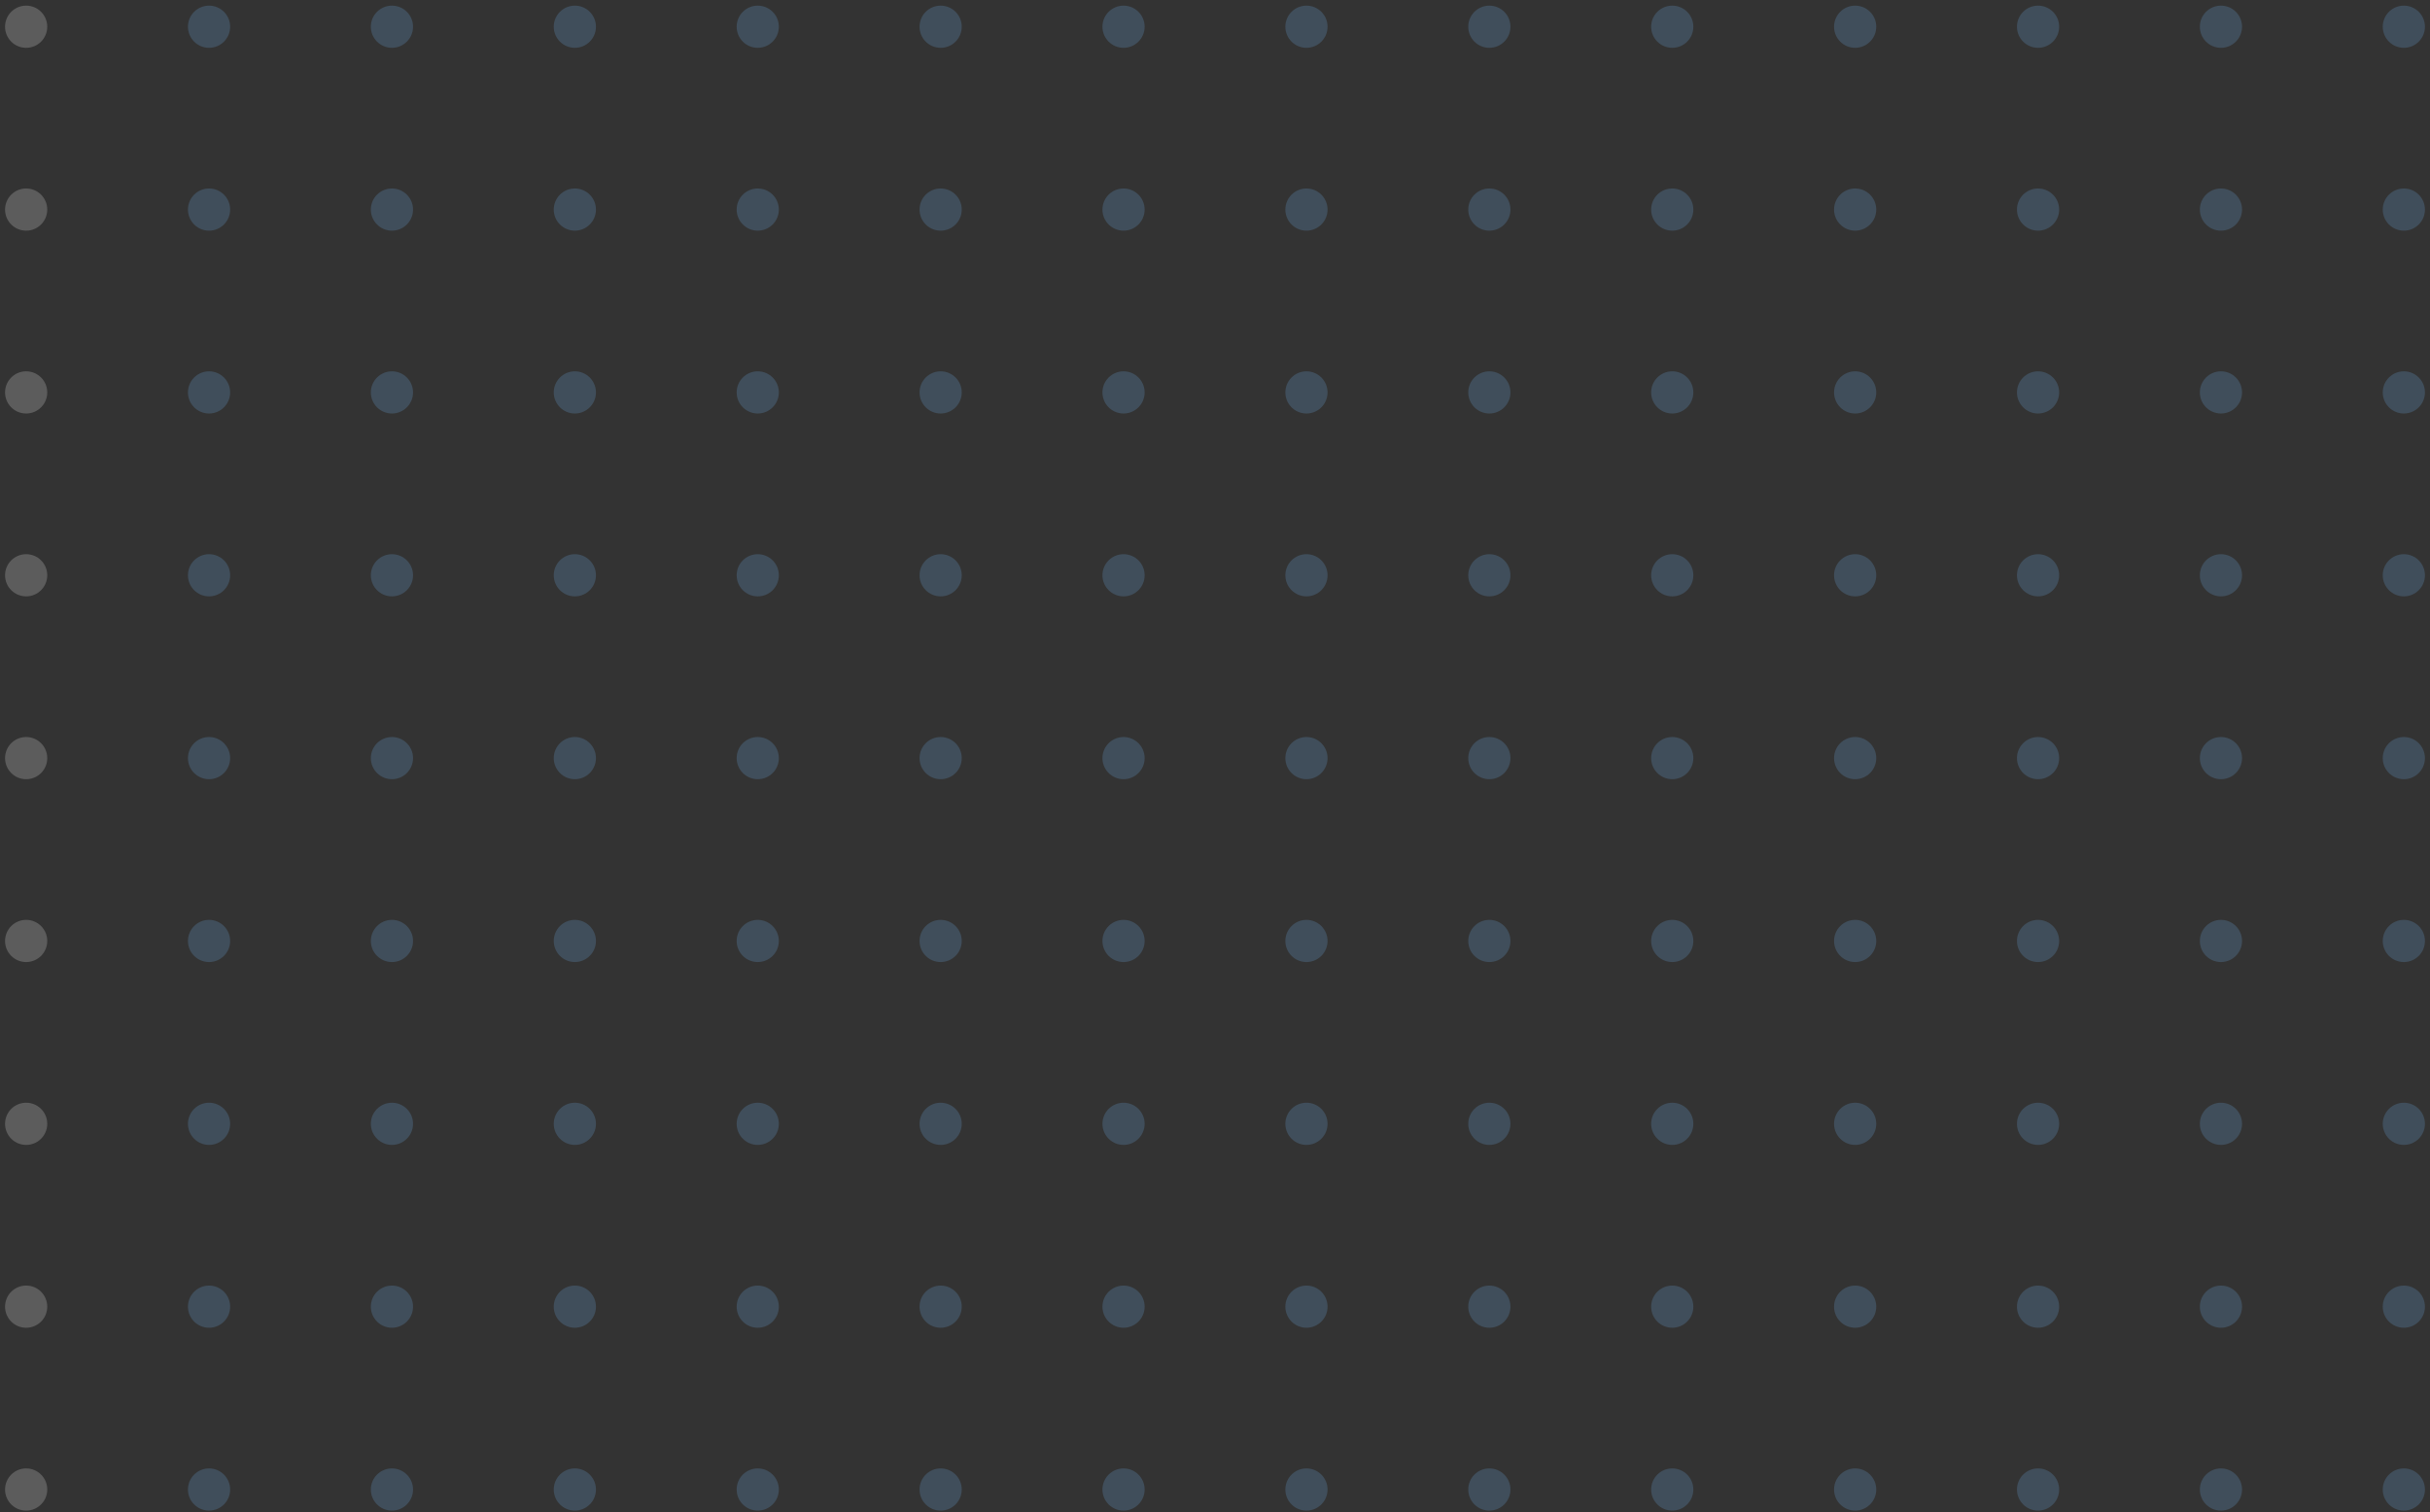 <?xml version="1.0" encoding="UTF-8"?>
<svg width="241px" height="150px" viewBox="0 0 241 150" version="1.1" xmlns="http://www.w3.org/2000/svg" xmlns:xlink="http://www.w3.org/1999/xlink">
    <rect x="0" y="0" width="241" height="150" fill="#333333" stroke="none"/>
    <title>dot</title>
    <g id="Page-1" stroke="none" stroke-width="1" fill="none" fill-rule="evenodd" opacity="0.2">
        <g id="1.0-Home---Cliente" transform="translate(69, -591)" fill-rule="nonzero">
            <g id="dot" transform="translate(-68.5, 591)">
                <circle id="Oval" fill="#FFFFFF" transform="translate(2.093, 147.768) rotate(-90) translate(-2.093, -147.768) " cx="2.093" cy="147.768" r="2.093"></circle>
                <circle id="Oval" fill="#72B8F8" transform="translate(20.233, 147.768) rotate(-90) translate(-20.233, -147.768) " cx="20.233" cy="147.768" r="2.093"></circle>
                <circle id="Oval" fill="#72B8F8" transform="translate(38.372, 147.768) rotate(-90) translate(-38.372, -147.768) " cx="38.372" cy="147.768" r="2.093"></circle>
                <circle id="Oval" fill="#72B8F8" transform="translate(56.512, 147.768) rotate(-90) translate(-56.512, -147.768) " cx="56.512" cy="147.768" r="2.093"></circle>
                <circle id="Oval" fill="#72B8F8" transform="translate(74.651, 147.768) rotate(-90) translate(-74.651, -147.768) " cx="74.651" cy="147.768" r="2.093"></circle>
                <circle id="Oval" fill="#72B8F8" transform="translate(92.791, 147.768) rotate(-90) translate(-92.791, -147.768) " cx="92.791" cy="147.768" r="2.093"></circle>
                <circle id="Oval" fill="#72B8F8" transform="translate(110.93, 147.768) rotate(-90) translate(-110.93, -147.768) " cx="110.93" cy="147.768" r="2.093"></circle>
                <circle id="Oval" fill="#72B8F8" transform="translate(129.07, 147.768) rotate(-90) translate(-129.07, -147.768) " cx="129.07" cy="147.768" r="2.093"></circle>
                <circle id="Oval" fill="#72B8F8" transform="translate(147.209, 147.768) rotate(-90) translate(-147.209, -147.768) " cx="147.209" cy="147.768" r="2.093"></circle>
                <circle id="Oval" fill="#72B8F8" transform="translate(165.349, 147.768) rotate(-90) translate(-165.349, -147.768) " cx="165.349" cy="147.768" r="2.093"></circle>
                <circle id="Oval" fill="#72B8F8" transform="translate(183.488, 147.768) rotate(-90) translate(-183.488, -147.768) " cx="183.488" cy="147.768" r="2.093"></circle>
                <circle id="Oval" fill="#72B8F8" transform="translate(201.628, 147.768) rotate(-90) translate(-201.628, -147.768) " cx="201.628" cy="147.768" r="2.093"></circle>
                <circle id="Oval" fill="#72B8F8" transform="translate(219.767, 147.768) rotate(-90) translate(-219.767, -147.768) " cx="219.767" cy="147.768" r="2.093"></circle>
                <circle id="Oval" fill="#72B8F8" transform="translate(237.907, 147.768) rotate(-90) translate(-237.907, -147.768) " cx="237.907" cy="147.768" r="2.093"></circle>
                <circle id="Oval" fill="#FFFFFF" transform="translate(2.093, 129.628) rotate(-90) translate(-2.093, -129.628) " cx="2.093" cy="129.628" r="2.093"></circle>
                <circle id="Oval" fill="#72B8F8" transform="translate(20.233, 129.628) rotate(-90) translate(-20.233, -129.628) " cx="20.233" cy="129.628" r="2.093"></circle>
                <circle id="Oval" fill="#72B8F8" transform="translate(38.372, 129.628) rotate(-90) translate(-38.372, -129.628) " cx="38.372" cy="129.628" r="2.093"></circle>
                <circle id="Oval" fill="#72B8F8" transform="translate(56.512, 129.628) rotate(-90) translate(-56.512, -129.628) " cx="56.512" cy="129.628" r="2.093"></circle>
                <circle id="Oval" fill="#72B8F8" transform="translate(74.651, 129.628) rotate(-90) translate(-74.651, -129.628) " cx="74.651" cy="129.628" r="2.093"></circle>
                <circle id="Oval" fill="#72B8F8" transform="translate(92.791, 129.628) rotate(-90) translate(-92.791, -129.628) " cx="92.791" cy="129.628" r="2.093"></circle>
                <circle id="Oval" fill="#72B8F8" transform="translate(110.93, 129.628) rotate(-90) translate(-110.93, -129.628) " cx="110.93" cy="129.628" r="2.093"></circle>
                <circle id="Oval" fill="#72B8F8" transform="translate(129.07, 129.628) rotate(-90) translate(-129.07, -129.628) " cx="129.07" cy="129.628" r="2.093"></circle>
                <circle id="Oval" fill="#72B8F8" transform="translate(147.209, 129.628) rotate(-90) translate(-147.209, -129.628) " cx="147.209" cy="129.628" r="2.093"></circle>
                <circle id="Oval" fill="#72B8F8" transform="translate(165.349, 129.628) rotate(-90) translate(-165.349, -129.628) " cx="165.349" cy="129.628" r="2.093"></circle>
                <circle id="Oval" fill="#72B8F8" transform="translate(183.488, 129.628) rotate(-90) translate(-183.488, -129.628) " cx="183.488" cy="129.628" r="2.093"></circle>
                <circle id="Oval" fill="#72B8F8" transform="translate(201.628, 129.628) rotate(-90) translate(-201.628, -129.628) " cx="201.628" cy="129.628" r="2.093"></circle>
                <circle id="Oval" fill="#72B8F8" transform="translate(219.767, 129.628) rotate(-90) translate(-219.767, -129.628) " cx="219.767" cy="129.628" r="2.093"></circle>
                <circle id="Oval" fill="#72B8F8" transform="translate(237.907, 129.628) rotate(-90) translate(-237.907, -129.628) " cx="237.907" cy="129.628" r="2.093"></circle>
                <circle id="Oval" fill="#FFFFFF" transform="translate(2.093, 111.488) rotate(-90) translate(-2.093, -111.488) " cx="2.093" cy="111.488" r="2.093"></circle>
                <circle id="Oval" fill="#72B8F8" transform="translate(20.233, 111.488) rotate(-90) translate(-20.233, -111.488) " cx="20.233" cy="111.488" r="2.093"></circle>
                <circle id="Oval" fill="#72B8F8" transform="translate(38.372, 111.488) rotate(-90) translate(-38.372, -111.488) " cx="38.372" cy="111.488" r="2.093"></circle>
                <circle id="Oval" fill="#72B8F8" transform="translate(56.512, 111.488) rotate(-90) translate(-56.512, -111.488) " cx="56.512" cy="111.488" r="2.093"></circle>
                <circle id="Oval" fill="#72B8F8" transform="translate(74.651, 111.488) rotate(-90) translate(-74.651, -111.488) " cx="74.651" cy="111.488" r="2.093"></circle>
                <circle id="Oval" fill="#72B8F8" transform="translate(92.791, 111.488) rotate(-90) translate(-92.791, -111.488) " cx="92.791" cy="111.488" r="2.093"></circle>
                <circle id="Oval" fill="#72B8F8" transform="translate(110.93, 111.488) rotate(-90) translate(-110.93, -111.488) " cx="110.93" cy="111.488" r="2.093"></circle>
                <circle id="Oval" fill="#72B8F8" transform="translate(129.07, 111.488) rotate(-90) translate(-129.07, -111.488) " cx="129.07" cy="111.488" r="2.093"></circle>
                <circle id="Oval" fill="#72B8F8" transform="translate(147.209, 111.488) rotate(-90) translate(-147.209, -111.488) " cx="147.209" cy="111.488" r="2.093"></circle>
                <circle id="Oval" fill="#72B8F8" transform="translate(165.349, 111.488) rotate(-90) translate(-165.349, -111.488) " cx="165.349" cy="111.488" r="2.093"></circle>
                <circle id="Oval" fill="#72B8F8" transform="translate(183.488, 111.488) rotate(-90) translate(-183.488, -111.488) " cx="183.488" cy="111.488" r="2.093"></circle>
                <circle id="Oval" fill="#72B8F8" transform="translate(201.628, 111.488) rotate(-90) translate(-201.628, -111.488) " cx="201.628" cy="111.488" r="2.093"></circle>
                <circle id="Oval" fill="#72B8F8" transform="translate(219.767, 111.488) rotate(-90) translate(-219.767, -111.488) " cx="219.767" cy="111.488" r="2.093"></circle>
                <circle id="Oval" fill="#72B8F8" transform="translate(237.907, 111.488) rotate(-90) translate(-237.907, -111.488) " cx="237.907" cy="111.488" r="2.093"></circle>
                <circle id="Oval" fill="#FFFFFF" transform="translate(2.093, 93.349) rotate(-90) translate(-2.093, -93.349) " cx="2.093" cy="93.349" r="2.093"></circle>
                <circle id="Oval" fill="#72B8F8" transform="translate(20.233, 93.349) rotate(-90) translate(-20.233, -93.349) " cx="20.233" cy="93.349" r="2.093"></circle>
                <circle id="Oval" fill="#72B8F8" transform="translate(38.372, 93.349) rotate(-90) translate(-38.372, -93.349) " cx="38.372" cy="93.349" r="2.093"></circle>
                <circle id="Oval" fill="#72B8F8" transform="translate(56.512, 93.349) rotate(-90) translate(-56.512, -93.349) " cx="56.512" cy="93.349" r="2.093"></circle>
                <circle id="Oval" fill="#72B8F8" transform="translate(74.651, 93.349) rotate(-90) translate(-74.651, -93.349) " cx="74.651" cy="93.349" r="2.093"></circle>
                <circle id="Oval" fill="#72B8F8" transform="translate(92.791, 93.349) rotate(-90) translate(-92.791, -93.349) " cx="92.791" cy="93.349" r="2.093"></circle>
                <circle id="Oval" fill="#72B8F8" transform="translate(110.93, 93.349) rotate(-90) translate(-110.93, -93.349) " cx="110.93" cy="93.349" r="2.093"></circle>
                <circle id="Oval" fill="#72B8F8" transform="translate(129.07, 93.349) rotate(-90) translate(-129.07, -93.349) " cx="129.07" cy="93.349" r="2.093"></circle>
                <circle id="Oval" fill="#72B8F8" transform="translate(147.209, 93.349) rotate(-90) translate(-147.209, -93.349) " cx="147.209" cy="93.349" r="2.093"></circle>
                <circle id="Oval" fill="#72B8F8" transform="translate(165.349, 93.349) rotate(-90) translate(-165.349, -93.349) " cx="165.349" cy="93.349" r="2.093"></circle>
                <circle id="Oval" fill="#72B8F8" transform="translate(183.488, 93.349) rotate(-90) translate(-183.488, -93.349) " cx="183.488" cy="93.349" r="2.093"></circle>
                <circle id="Oval" fill="#72B8F8" transform="translate(201.628, 93.349) rotate(-90) translate(-201.628, -93.349) " cx="201.628" cy="93.349" r="2.093"></circle>
                <circle id="Oval" fill="#72B8F8" transform="translate(219.767, 93.349) rotate(-90) translate(-219.767, -93.349) " cx="219.767" cy="93.349" r="2.093"></circle>
                <circle id="Oval" fill="#72B8F8" transform="translate(237.907, 93.349) rotate(-90) translate(-237.907, -93.349) " cx="237.907" cy="93.349" r="2.093"></circle>
                <circle id="Oval" fill="#FFFFFF" transform="translate(2.093, 75.209) rotate(-90) translate(-2.093, -75.209) " cx="2.093" cy="75.209" r="2.093"></circle>
                <circle id="Oval" fill="#72B8F8" transform="translate(20.233, 75.209) rotate(-90) translate(-20.233, -75.209) " cx="20.233" cy="75.209" r="2.093"></circle>
                <circle id="Oval" fill="#72B8F8" transform="translate(38.372, 75.209) rotate(-90) translate(-38.372, -75.209) " cx="38.372" cy="75.209" r="2.093"></circle>
                <circle id="Oval" fill="#72B8F8" transform="translate(56.512, 75.209) rotate(-90) translate(-56.512, -75.209) " cx="56.512" cy="75.209" r="2.093"></circle>
                <circle id="Oval" fill="#72B8F8" transform="translate(74.651, 75.209) rotate(-90) translate(-74.651, -75.209) " cx="74.651" cy="75.209" r="2.093"></circle>
                <circle id="Oval" fill="#72B8F8" transform="translate(92.791, 75.209) rotate(-90) translate(-92.791, -75.209) " cx="92.791" cy="75.209" r="2.093"></circle>
                <circle id="Oval" fill="#72B8F8" transform="translate(110.93, 75.209) rotate(-90) translate(-110.93, -75.209) " cx="110.93" cy="75.209" r="2.093"></circle>
                <circle id="Oval" fill="#72B8F8" transform="translate(129.07, 75.209) rotate(-90) translate(-129.07, -75.209) " cx="129.07" cy="75.209" r="2.093"></circle>
                <circle id="Oval" fill="#72B8F8" transform="translate(147.209, 75.209) rotate(-90) translate(-147.209, -75.209) " cx="147.209" cy="75.209" r="2.093"></circle>
                <circle id="Oval" fill="#72B8F8" transform="translate(165.349, 75.209) rotate(-90) translate(-165.349, -75.209) " cx="165.349" cy="75.209" r="2.093"></circle>
                <circle id="Oval" fill="#72B8F8" transform="translate(183.488, 75.209) rotate(-90) translate(-183.488, -75.209) " cx="183.488" cy="75.209" r="2.093"></circle>
                <circle id="Oval" fill="#72B8F8" transform="translate(201.628, 75.209) rotate(-90) translate(-201.628, -75.209) " cx="201.628" cy="75.209" r="2.093"></circle>
                <circle id="Oval" fill="#72B8F8" transform="translate(219.767, 75.209) rotate(-90) translate(-219.767, -75.209) " cx="219.767" cy="75.209" r="2.093"></circle>
                <circle id="Oval" fill="#72B8F8" transform="translate(237.907, 75.209) rotate(-90) translate(-237.907, -75.209) " cx="237.907" cy="75.209" r="2.093"></circle>
                <circle id="Oval" fill="#FFFFFF" transform="translate(2.093, 57.07) rotate(-90) translate(-2.093, -57.07) " cx="2.093" cy="57.07" r="2.093"></circle>
                <circle id="Oval" fill="#72B8F8" transform="translate(20.233, 57.07) rotate(-90) translate(-20.233, -57.07) " cx="20.233" cy="57.07" r="2.093"></circle>
                <circle id="Oval" fill="#72B8F8" transform="translate(38.372, 57.07) rotate(-90) translate(-38.372, -57.07) " cx="38.372" cy="57.07" r="2.093"></circle>
                <circle id="Oval" fill="#72B8F8" transform="translate(56.512, 57.07) rotate(-90) translate(-56.512, -57.07) " cx="56.512" cy="57.07" r="2.093"></circle>
                <circle id="Oval" fill="#72B8F8" transform="translate(74.651, 57.07) rotate(-90) translate(-74.651, -57.07) " cx="74.651" cy="57.07" r="2.093"></circle>
                <circle id="Oval" fill="#72B8F8" transform="translate(92.791, 57.07) rotate(-90) translate(-92.791, -57.07) " cx="92.791" cy="57.07" r="2.093"></circle>
                <circle id="Oval" fill="#72B8F8" transform="translate(110.93, 57.07) rotate(-90) translate(-110.93, -57.07) " cx="110.93" cy="57.07" r="2.093"></circle>
                <circle id="Oval" fill="#72B8F8" transform="translate(129.07, 57.07) rotate(-90) translate(-129.07, -57.07) " cx="129.07" cy="57.07" r="2.093"></circle>
                <circle id="Oval" fill="#72B8F8" transform="translate(147.209, 57.07) rotate(-90) translate(-147.209, -57.07) " cx="147.209" cy="57.07" r="2.093"></circle>
                <circle id="Oval" fill="#72B8F8" transform="translate(165.349, 57.07) rotate(-90) translate(-165.349, -57.07) " cx="165.349" cy="57.07" r="2.093"></circle>
                <circle id="Oval" fill="#72B8F8" transform="translate(183.488, 57.07) rotate(-90) translate(-183.488, -57.07) " cx="183.488" cy="57.07" r="2.093"></circle>
                <circle id="Oval" fill="#72B8F8" transform="translate(201.628, 57.07) rotate(-90) translate(-201.628, -57.07) " cx="201.628" cy="57.07" r="2.093"></circle>
                <circle id="Oval" fill="#72B8F8" transform="translate(219.767, 57.07) rotate(-90) translate(-219.767, -57.07) " cx="219.767" cy="57.07" r="2.093"></circle>
                <circle id="Oval" fill="#72B8F8" transform="translate(237.907, 57.07) rotate(-90) translate(-237.907, -57.07) " cx="237.907" cy="57.07" r="2.093"></circle>
                <circle id="Oval" fill="#FFFFFF" transform="translate(2.093, 38.93) rotate(-90) translate(-2.093, -38.93) " cx="2.093" cy="38.93" r="2.093"></circle>
                <circle id="Oval" fill="#72B8F8" transform="translate(20.233, 38.93) rotate(-90) translate(-20.233, -38.93) " cx="20.233" cy="38.93" r="2.093"></circle>
                <circle id="Oval" fill="#72B8F8" transform="translate(38.372, 38.93) rotate(-90) translate(-38.372, -38.93) " cx="38.372" cy="38.93" r="2.093"></circle>
                <circle id="Oval" fill="#72B8F8" transform="translate(56.512, 38.93) rotate(-90) translate(-56.512, -38.93) " cx="56.512" cy="38.93" r="2.093"></circle>
                <circle id="Oval" fill="#72B8F8" transform="translate(74.651, 38.93) rotate(-90) translate(-74.651, -38.93) " cx="74.651" cy="38.93" r="2.093"></circle>
                <circle id="Oval" fill="#72B8F8" transform="translate(92.791, 38.93) rotate(-90) translate(-92.791, -38.93) " cx="92.791" cy="38.93" r="2.093"></circle>
                <circle id="Oval" fill="#72B8F8" transform="translate(110.93, 38.93) rotate(-90) translate(-110.93, -38.93) " cx="110.93" cy="38.93" r="2.093"></circle>
                <circle id="Oval" fill="#72B8F8" transform="translate(129.07, 38.93) rotate(-90) translate(-129.07, -38.93) " cx="129.07" cy="38.93" r="2.093"></circle>
                <circle id="Oval" fill="#72B8F8" transform="translate(147.209, 38.93) rotate(-90) translate(-147.209, -38.93) " cx="147.209" cy="38.93" r="2.093"></circle>
                <circle id="Oval" fill="#72B8F8" transform="translate(165.349, 38.93) rotate(-90) translate(-165.349, -38.93) " cx="165.349" cy="38.93" r="2.093"></circle>
                <circle id="Oval" fill="#72B8F8" transform="translate(183.488, 38.93) rotate(-90) translate(-183.488, -38.93) " cx="183.488" cy="38.93" r="2.093"></circle>
                <circle id="Oval" fill="#72B8F8" transform="translate(201.628, 38.93) rotate(-90) translate(-201.628, -38.93) " cx="201.628" cy="38.93" r="2.093"></circle>
                <circle id="Oval" fill="#72B8F8" transform="translate(219.767, 38.93) rotate(-90) translate(-219.767, -38.93) " cx="219.767" cy="38.93" r="2.093"></circle>
                <circle id="Oval" fill="#72B8F8" transform="translate(237.907, 38.93) rotate(-90) translate(-237.907, -38.93) " cx="237.907" cy="38.93" r="2.093"></circle>
                <circle id="Oval" fill="#FFFFFF" transform="translate(2.093, 20.791) rotate(-90) translate(-2.093, -20.791) " cx="2.093" cy="20.791" r="2.093"></circle>
                <circle id="Oval" fill="#72B8F8" transform="translate(20.233, 20.791) rotate(-90) translate(-20.233, -20.791) " cx="20.233" cy="20.791" r="2.093"></circle>
                <circle id="Oval" fill="#72B8F8" transform="translate(38.372, 20.791) rotate(-90) translate(-38.372, -20.791) " cx="38.372" cy="20.791" r="2.093"></circle>
                <circle id="Oval" fill="#72B8F8" transform="translate(56.512, 20.791) rotate(-90) translate(-56.512, -20.791) " cx="56.512" cy="20.791" r="2.093"></circle>
                <circle id="Oval" fill="#72B8F8" transform="translate(74.651, 20.791) rotate(-90) translate(-74.651, -20.791) " cx="74.651" cy="20.791" r="2.093"></circle>
                <circle id="Oval" fill="#72B8F8" transform="translate(92.791, 20.791) rotate(-90) translate(-92.791, -20.791) " cx="92.791" cy="20.791" r="2.093"></circle>
                <circle id="Oval" fill="#72B8F8" transform="translate(110.93, 20.791) rotate(-90) translate(-110.93, -20.791) " cx="110.93" cy="20.791" r="2.093"></circle>
                <circle id="Oval" fill="#72B8F8" transform="translate(129.07, 20.791) rotate(-90) translate(-129.07, -20.791) " cx="129.07" cy="20.791" r="2.093"></circle>
                <circle id="Oval" fill="#72B8F8" transform="translate(147.209, 20.791) rotate(-90) translate(-147.209, -20.791) " cx="147.209" cy="20.791" r="2.093"></circle>
                <circle id="Oval" fill="#72B8F8" transform="translate(165.349, 20.791) rotate(-90) translate(-165.349, -20.791) " cx="165.349" cy="20.791" r="2.093"></circle>
                <circle id="Oval" fill="#72B8F8" transform="translate(183.488, 20.791) rotate(-90) translate(-183.488, -20.791) " cx="183.488" cy="20.791" r="2.093"></circle>
                <circle id="Oval" fill="#72B8F8" transform="translate(201.628, 20.791) rotate(-90) translate(-201.628, -20.791) " cx="201.628" cy="20.791" r="2.093"></circle>
                <circle id="Oval" fill="#72B8F8" transform="translate(219.767, 20.791) rotate(-90) translate(-219.767, -20.791) " cx="219.767" cy="20.791" r="2.093"></circle>
                <circle id="Oval" fill="#72B8F8" transform="translate(237.907, 20.791) rotate(-90) translate(-237.907, -20.791) " cx="237.907" cy="20.791" r="2.093"></circle>
                <circle id="Oval" fill="#FFFFFF" transform="translate(2.093, 2.651) rotate(-90) translate(-2.093, -2.651) " cx="2.093" cy="2.651" r="2.093"></circle>
                <circle id="Oval" fill="#72B8F8" transform="translate(20.233, 2.651) rotate(-90) translate(-20.233, -2.651) " cx="20.233" cy="2.651" r="2.093"></circle>
                <circle id="Oval" fill="#72B8F8" transform="translate(38.372, 2.651) rotate(-90) translate(-38.372, -2.651) " cx="38.372" cy="2.651" r="2.093"></circle>
                <circle id="Oval" fill="#72B8F8" transform="translate(56.512, 2.651) rotate(-90) translate(-56.512, -2.651) " cx="56.512" cy="2.651" r="2.093"></circle>
                <circle id="Oval" fill="#72B8F8" transform="translate(74.651, 2.651) rotate(-90) translate(-74.651, -2.651) " cx="74.651" cy="2.651" r="2.093"></circle>
                <circle id="Oval" fill="#72B8F8" transform="translate(92.791, 2.651) rotate(-90) translate(-92.791, -2.651) " cx="92.791" cy="2.651" r="2.093"></circle>
                <circle id="Oval" fill="#72B8F8" transform="translate(110.93, 2.651) rotate(-90) translate(-110.93, -2.651) " cx="110.93" cy="2.651" r="2.093"></circle>
                <circle id="Oval" fill="#72B8F8" transform="translate(129.07, 2.651) rotate(-90) translate(-129.07, -2.651) " cx="129.07" cy="2.651" r="2.093"></circle>
                <circle id="Oval" fill="#72B8F8" transform="translate(147.209, 2.651) rotate(-90) translate(-147.209, -2.651) " cx="147.209" cy="2.651" r="2.093"></circle>
                <circle id="Oval" fill="#72B8F8" transform="translate(165.349, 2.651) rotate(-90) translate(-165.349, -2.651) " cx="165.349" cy="2.651" r="2.093"></circle>
                <circle id="Oval" fill="#72B8F8" transform="translate(183.488, 2.651) rotate(-90) translate(-183.488, -2.651) " cx="183.488" cy="2.651" r="2.093"></circle>
                <circle id="Oval" fill="#72B8F8" transform="translate(201.628, 2.651) rotate(-90) translate(-201.628, -2.651) " cx="201.628" cy="2.651" r="2.093"></circle>
                <circle id="Oval" fill="#72B8F8" transform="translate(219.767, 2.651) rotate(-90) translate(-219.767, -2.651) " cx="219.767" cy="2.651" r="2.093"></circle>
                <circle id="Oval" fill="#72B8F8" transform="translate(237.907, 2.651) rotate(-90) translate(-237.907, -2.651) " cx="237.907" cy="2.651" r="2.093"></circle>
            </g>
        </g>
    </g>
</svg>